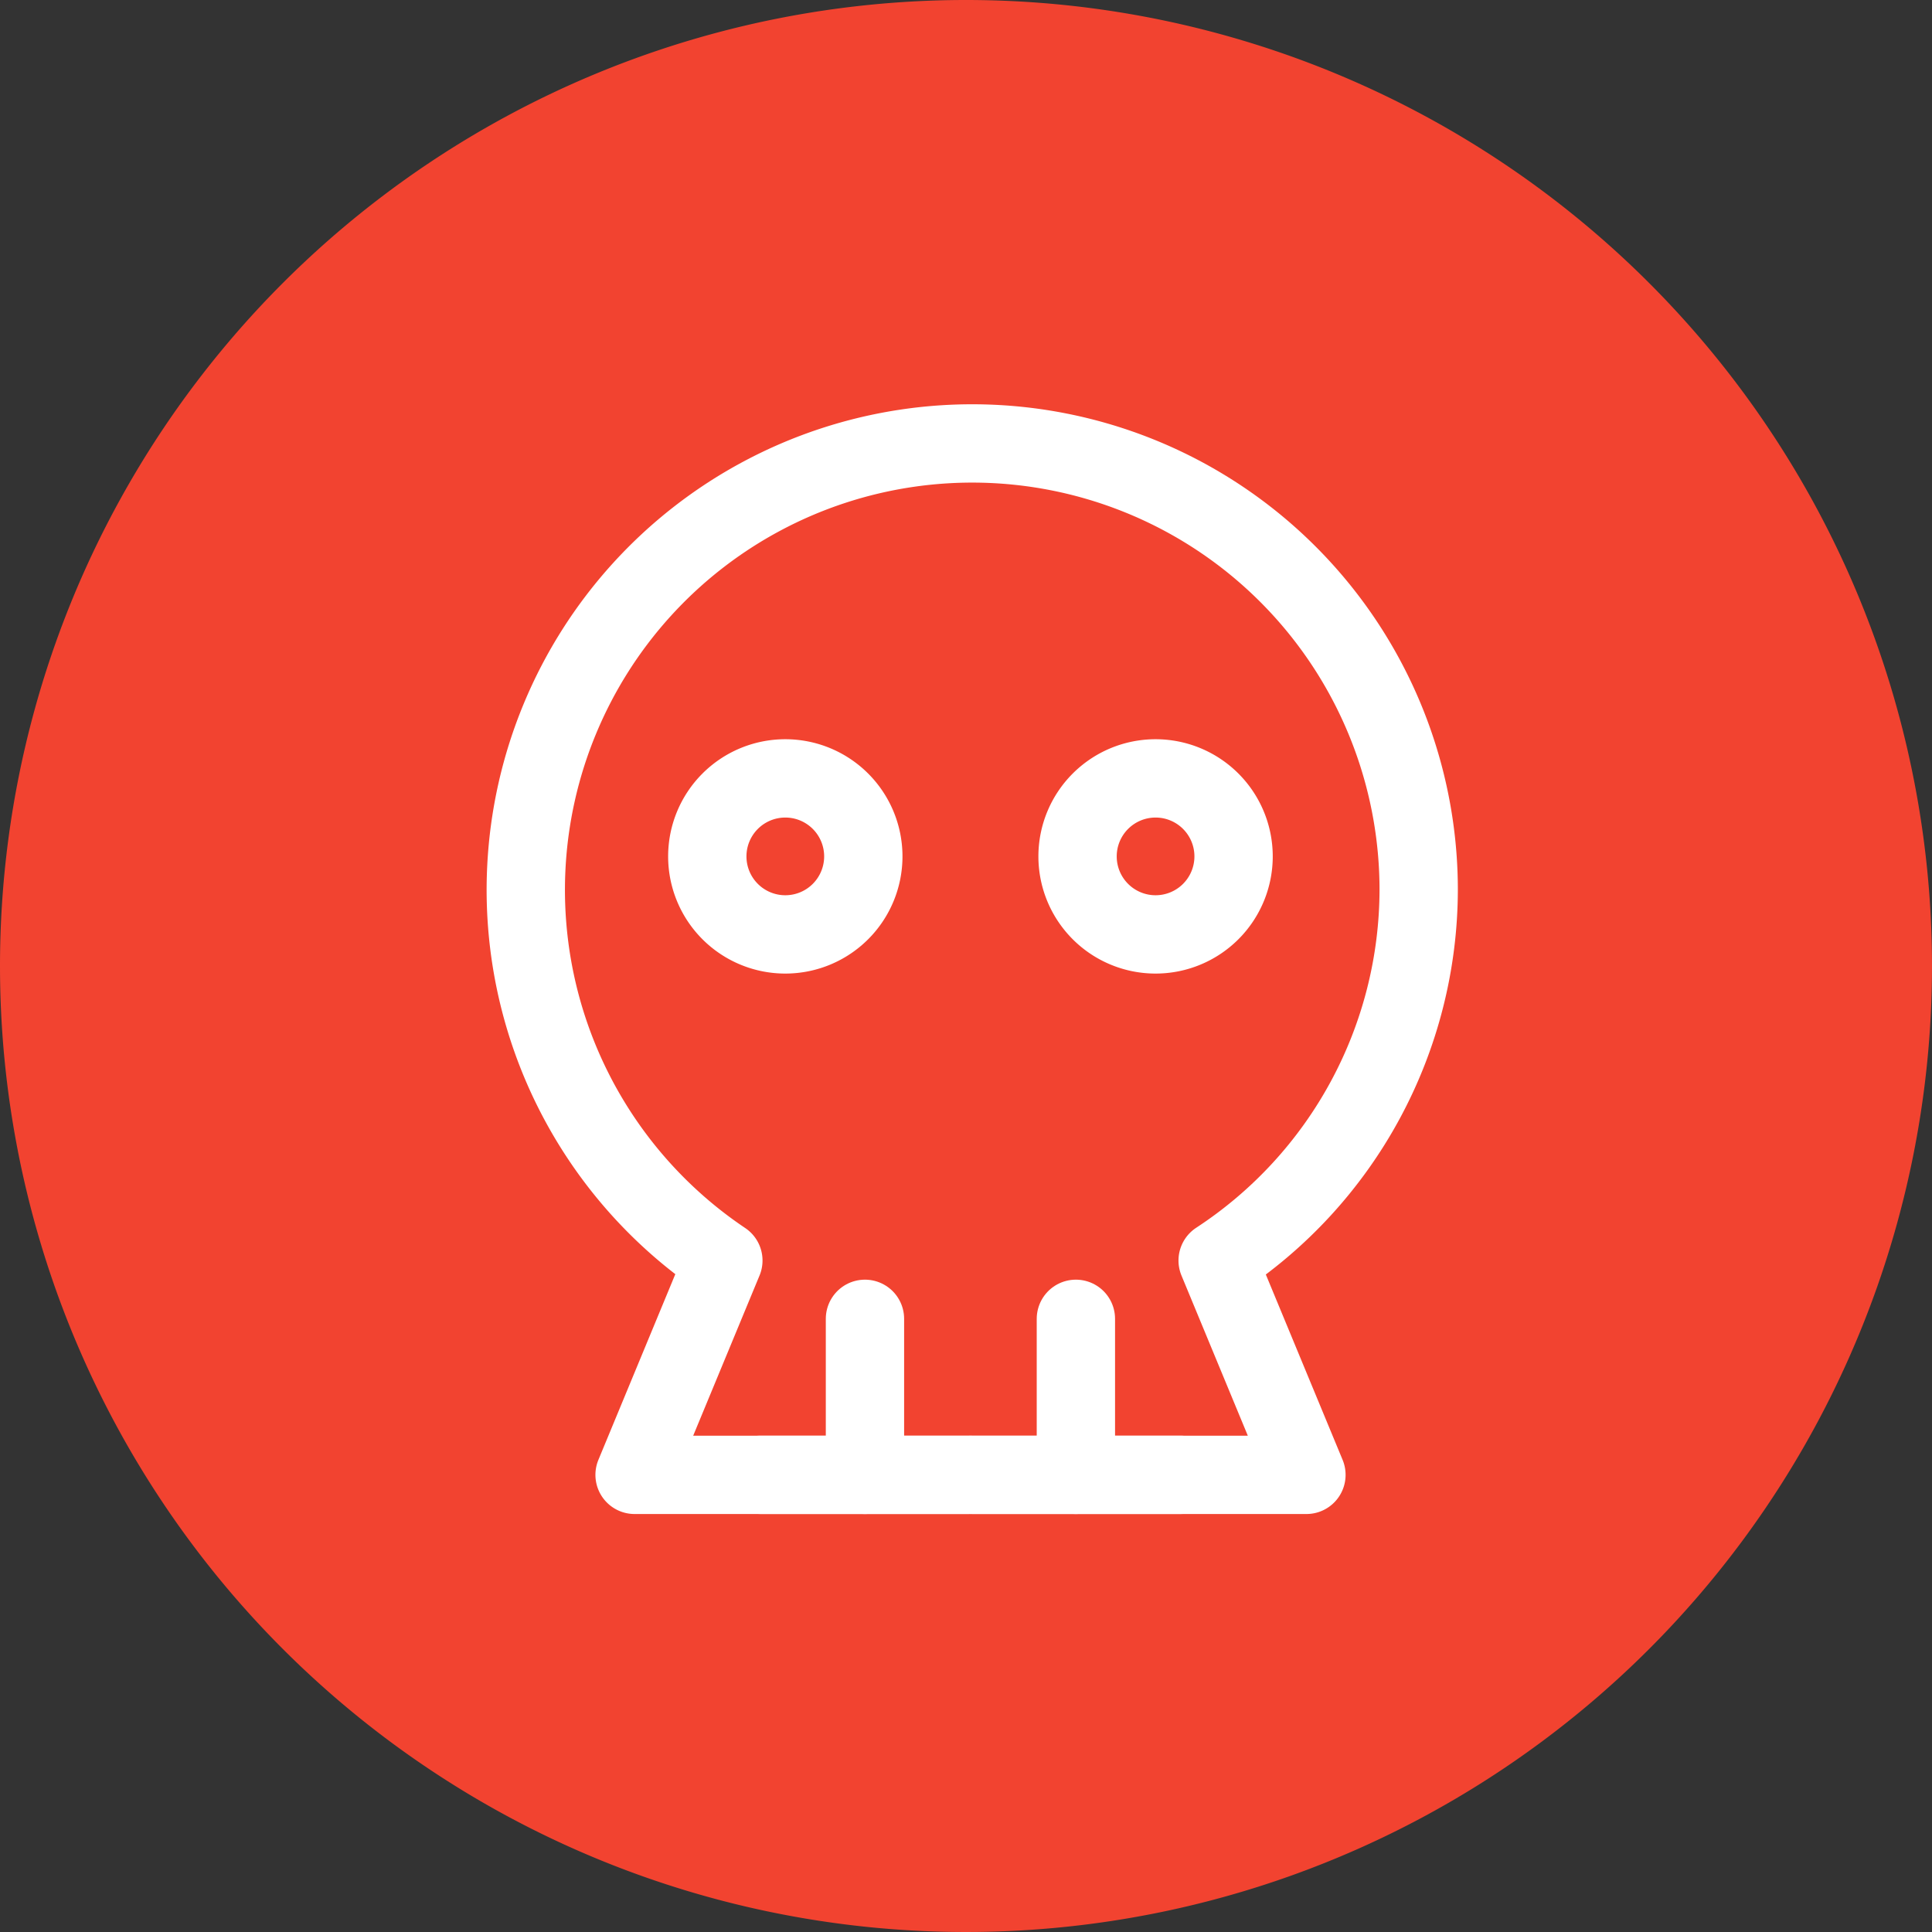 <svg xmlns="http://www.w3.org/2000/svg" width="74" height="74" viewBox="0 0 74 74"><rect x="0" y="0" width="74" height="74" fill="#333333" stroke="none"/><g transform="translate(-104 -463)"><path d="M37,0A37,37,0,1,1,0,37,37,37,0,0,1,37,0Z" transform="translate(104 463)" fill="#f24330"/><g transform="translate(124 480)"><path d="M11.306,43.49l3.4-8.209A17.1,17.1,0,1,1,41.339,21.052a17.007,17.007,0,0,1-7.7,14.229l3.4,8.209Z" transform="translate(-7 -4)" fill="none" stroke="#fff" stroke-linejoin="round" stroke-width="3"/><path d="M20,38v5.976" transform="translate(-6.87 -4.486)" fill="none" stroke="#fff" stroke-linecap="round" stroke-linejoin="round" stroke-width="3"/><path d="M28,38v5.976" transform="translate(-6.791 -4.486)" fill="none" stroke="#fff" stroke-linecap="round" stroke-linejoin="round" stroke-width="3"/><path d="M16.988,22.976A2.988,2.988,0,1,0,14,19.988,2.988,2.988,0,0,0,16.988,22.976Z" transform="translate(-6.909 -4.186)" fill="none" stroke="#fff" stroke-linejoin="round" stroke-width="3"/><path d="M30.988,22.976A2.988,2.988,0,1,0,28,19.988,2.988,2.988,0,0,0,30.988,22.976Z" transform="translate(-6.727 -4.186)" fill="none" stroke="#fff" stroke-linejoin="round" stroke-width="3"/><path d="M31.968,44H24" transform="translate(-6.757 -4.51)" fill="none" stroke="#fff" stroke-linecap="round" stroke-linejoin="round" stroke-width="3"/><path d="M23.968,44H16" transform="translate(-6.871 -4.51)" fill="none" stroke="#fff" stroke-linecap="round" stroke-linejoin="round" stroke-width="3"/></g></g></svg>